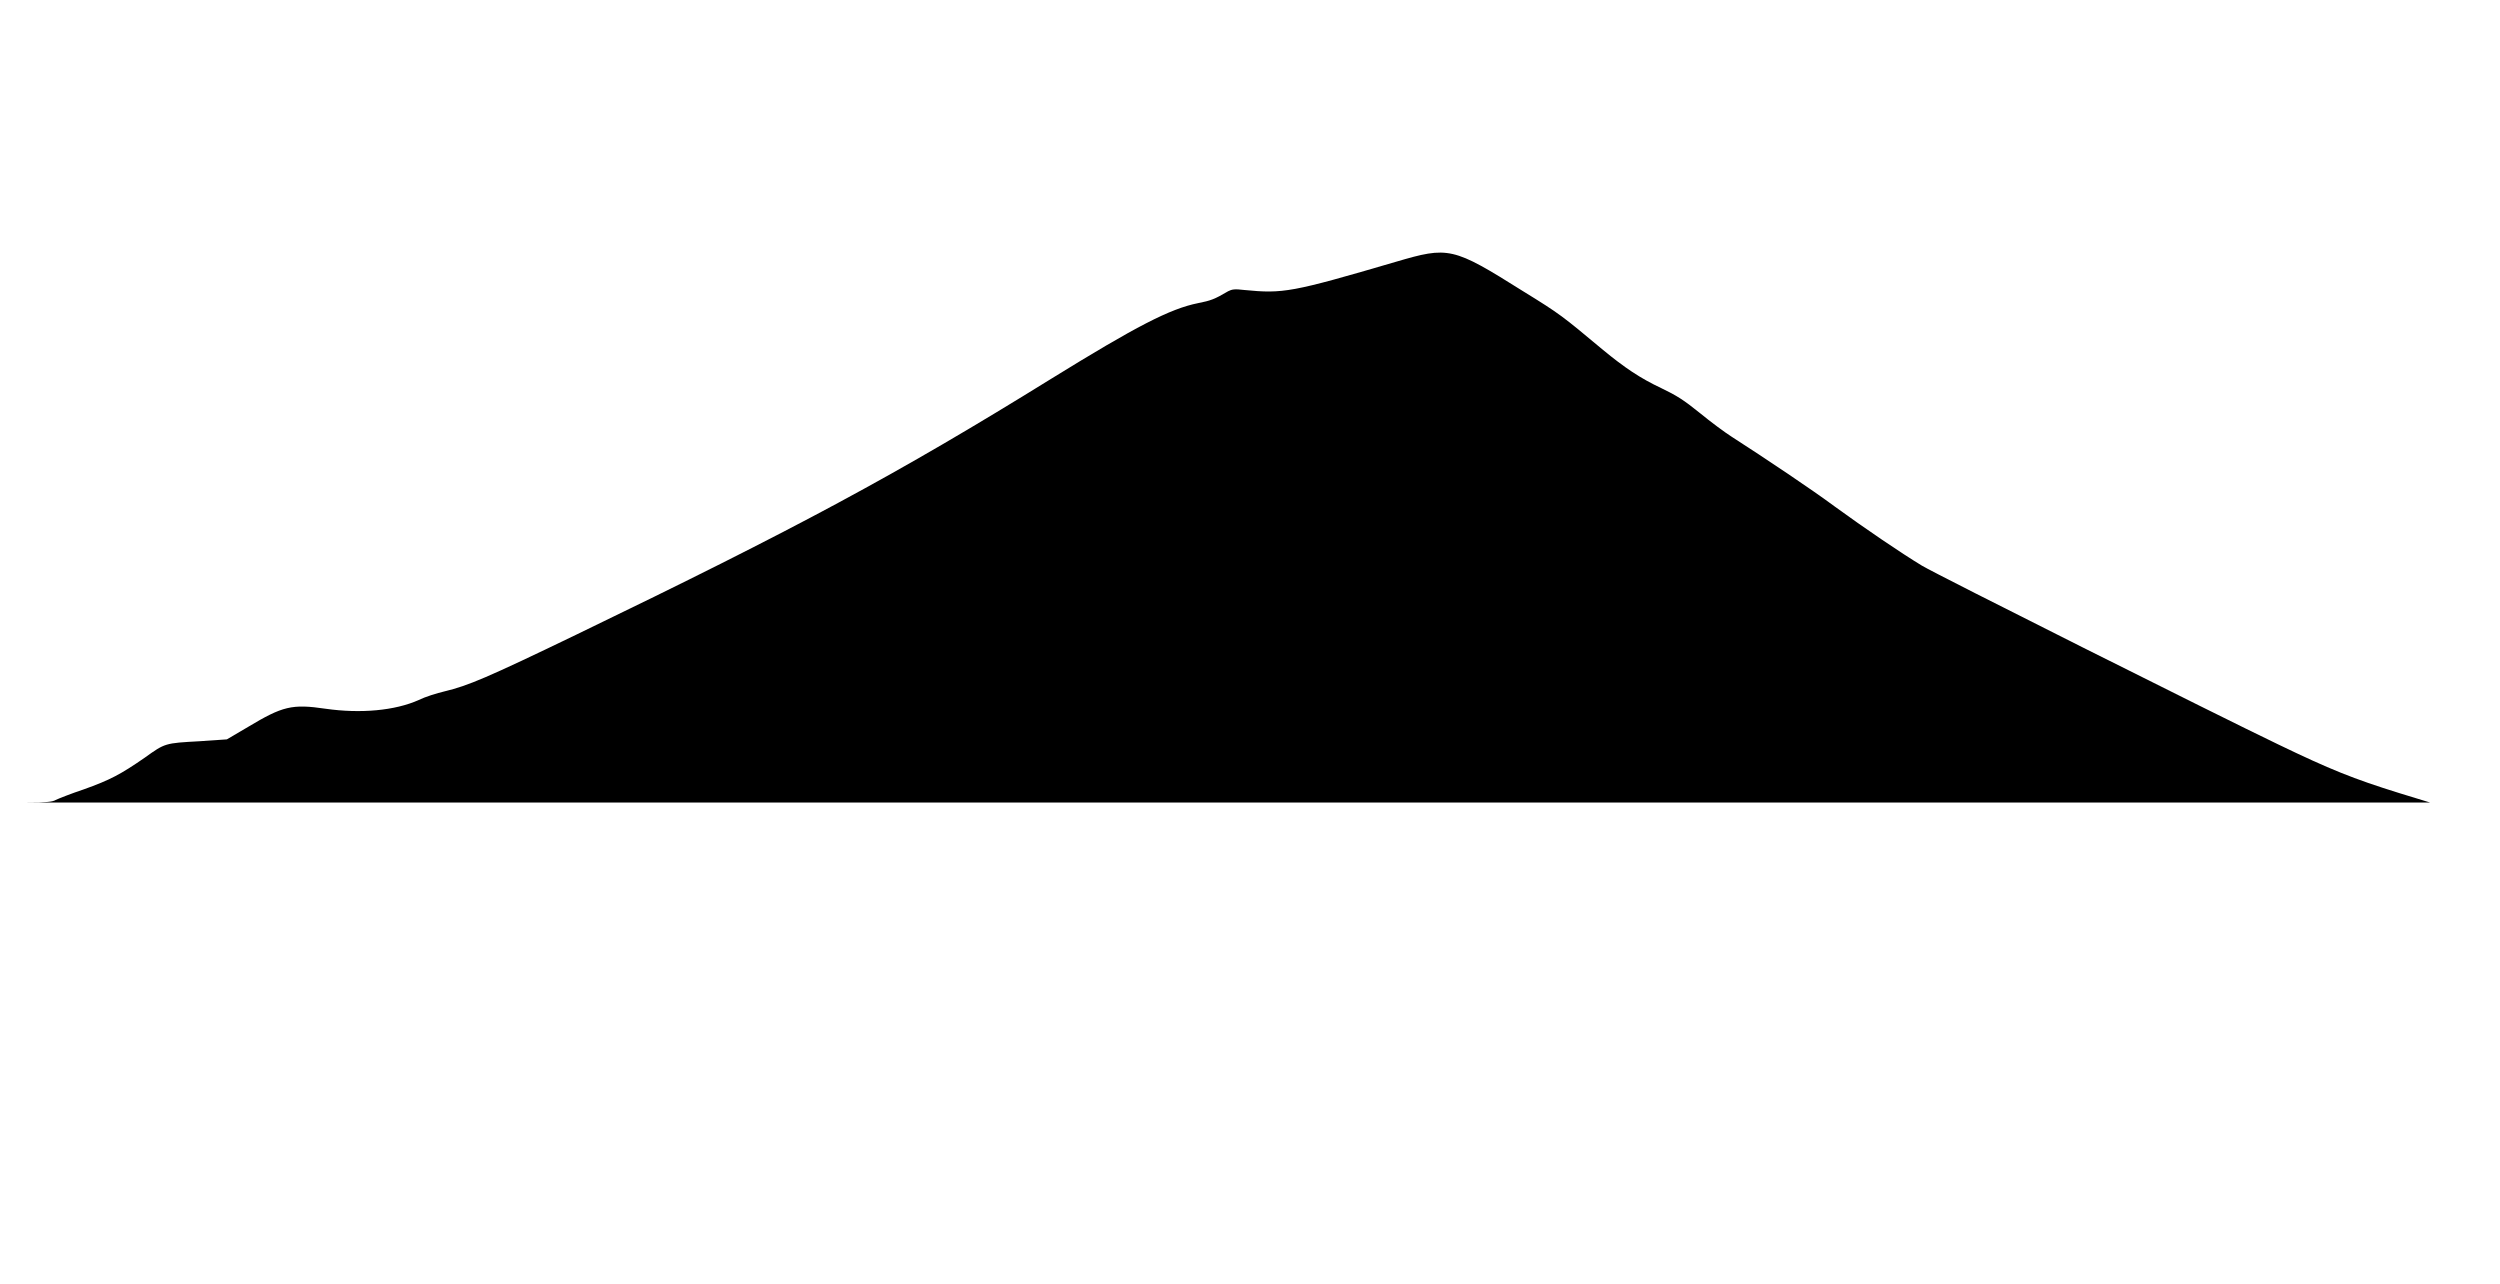 <?xml version="1.0" encoding="utf-8"?>
<!-- Generator: Adobe Illustrator 24.0.2, SVG Export Plug-In . SVG Version: 6.00 Build 0)  -->
<svg version="1.1" id="svg" xmlns="http://www.w3.org/2000/svg" xmlns:xlink="http://www.w3.org/1999/xlink" x="0px" y="0px"
	 viewBox="0 0 400 205.4" style="enable-background:new 0 0 400 205.4;" xml:space="preserve">
<style type="text/css">
	.st0{fill-rule:evenodd;clip-rule:evenodd;}
</style>
<path class="st0" d="M383.9,126.9c-7.4-2.3-11.1-3.8-19.4-7.8c-9.8-4.7-54.7-27.2-57-28.6c-3.3-2-9.2-6-14-9.5
	c-3.5-2.6-11.1-7.7-16.4-11.1c-1.1-0.7-3.4-2.4-5.1-3.8c-2.6-2.1-3.7-2.8-6.2-4c-3.4-1.6-5.9-3.3-9.3-6.1c-6.6-5.5-6.8-5.7-12.8-9.4
	c-11.3-7.1-11.9-7.2-20.4-4.7c-16.7,4.9-18,5.1-24.2,4.5c-1.6-0.2-2-0.1-2.6,0.2c-2.2,1.3-2.8,1.5-4.8,1.9
	c-4.5,0.9-9.9,3.7-23.5,12.1c-24.7,15.3-40.7,23.9-75.9,40.9c-14.5,7-17.4,8.2-21.1,9.1c-1.3,0.3-3.2,0.9-4.2,1.4
	c-3.8,1.7-9.3,2.2-14.9,1.4c-5.4-0.8-6.9-0.4-12.4,2.9l-3.4,2l-4.4,0.3c-5.5,0.3-5.5,0.3-8.7,2.6c-3.9,2.7-5.6,3.6-9.8,5.1
	c-2.1,0.7-4.1,1.5-4.5,1.7c-0.5,0.3-1.5,0.4-4.5,0.4h384.4L383.9,126.9z"/>
</svg>
